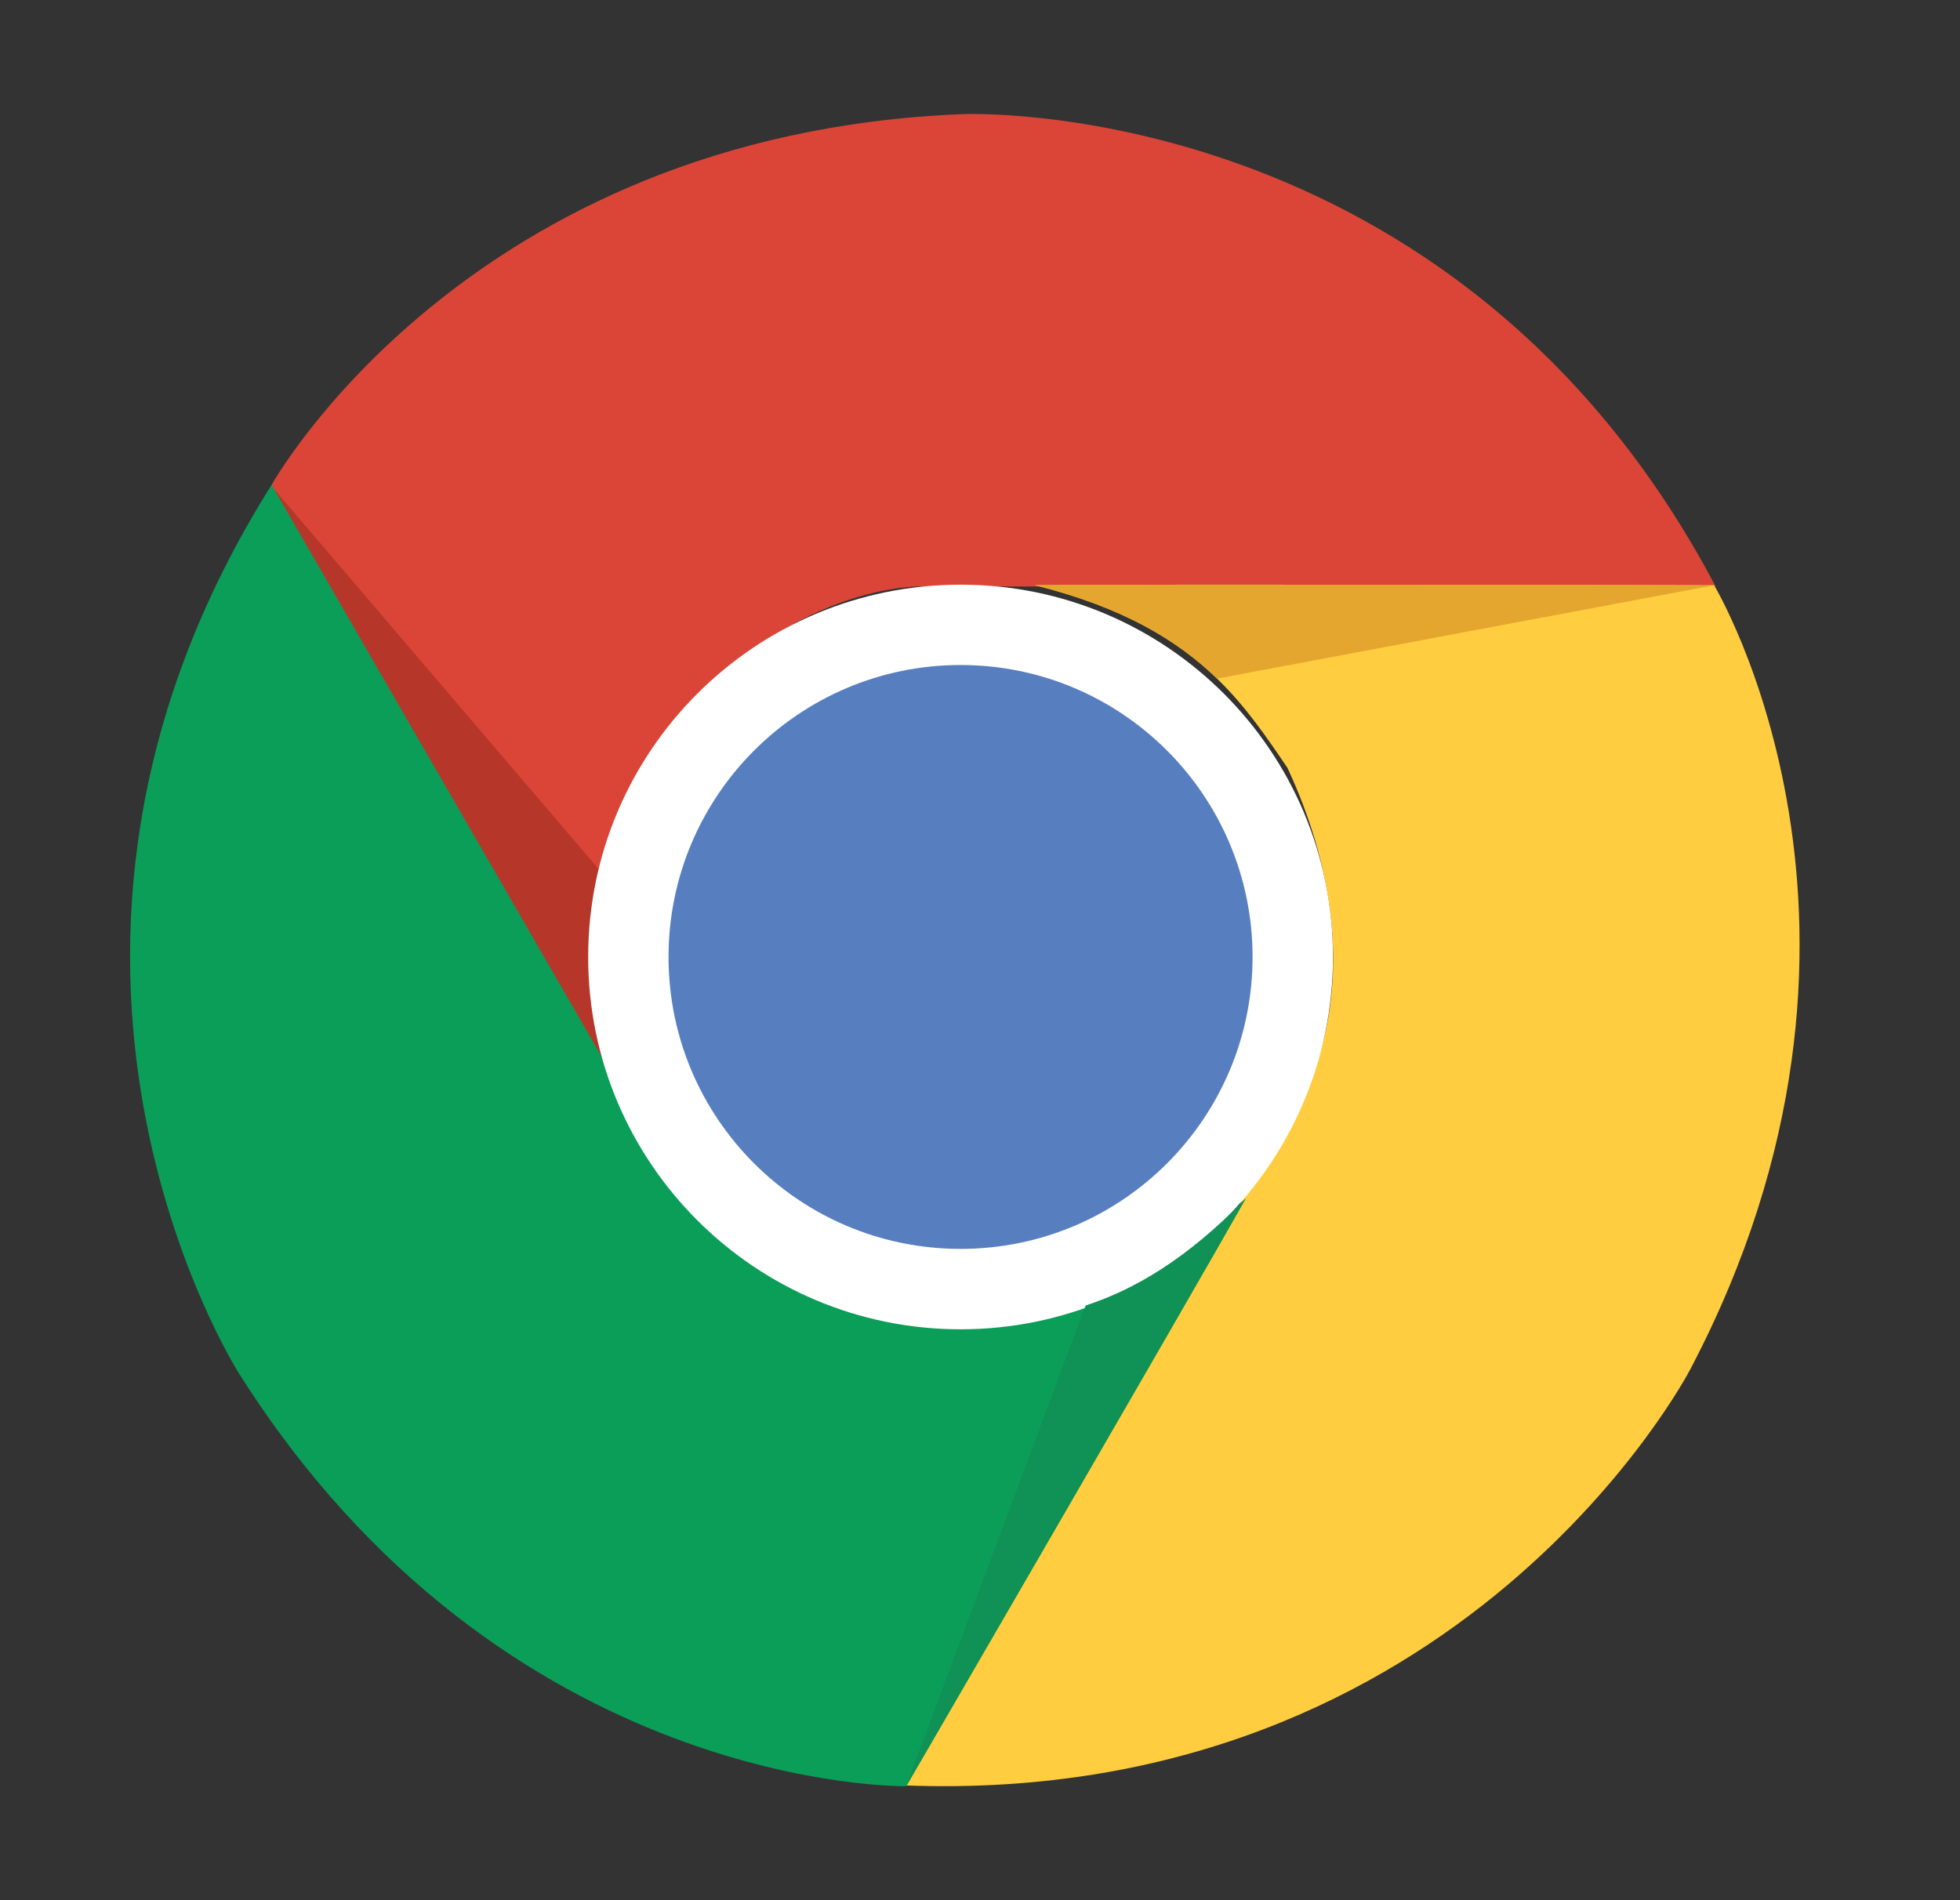 <svg width="33" height="32" viewBox="0 0 33 32" fill="none" xmlns="http://www.w3.org/2000/svg">
<rect x="0" y="0" width="33" height="32" fill="#333333" stroke="none"/>
<path d="M16.208 1.922C16.208 1.922 24.494 1.549 28.886 9.877H15.503C15.503 9.877 12.976 9.794 10.821 12.86C10.2 14.145 9.537 15.471 10.283 18.081C9.205 16.258 4.565 8.179 4.565 8.179C4.565 8.179 7.838 2.254 16.208 1.922Z" fill="#DA4537"></path>
<path d="M4.565 8.179C4.565 8.179 9.205 16.258 10.283 18.081C9.862 16.608 9.89 15.544 10.105 14.666L4.565 8.179Z" fill="#B63729"></path>
<path d="M28.455 23.067C28.455 23.067 24.634 30.429 15.225 30.067C16.386 28.058 21.918 18.478 21.918 18.478C21.918 18.478 23.254 16.331 21.677 12.932C21.332 12.424 20.984 11.906 20.491 11.428C19.836 10.794 18.926 10.231 17.425 9.855C19.543 9.834 28.86 9.856 28.86 9.856C28.86 9.856 32.353 15.654 28.455 23.067Z" fill="#FFCD3F"></path>
<path d="M4.02 23.123C4.02 23.123 -0.445 16.131 4.573 8.165L11.262 19.757C11.262 19.757 12.454 21.987 16.186 22.321C16.859 22.272 17.544 22.226 18.279 21.985C19.099 21.717 19.981 21.206 20.977 20.178C19.936 22.022 15.258 30.08 15.258 30.08C15.258 30.08 8.49 30.206 4.02 23.123Z" fill="#0A9E58"></path>
<path d="M9.903 16.116C9.903 12.653 12.71 9.846 16.174 9.846C19.637 9.846 22.443 12.653 22.443 16.116C22.443 19.579 19.637 22.386 16.174 22.386C12.71 22.386 9.903 19.579 9.903 16.116Z" fill="white"></path>
<path d="M11.256 16.116C11.256 13.401 13.458 11.199 16.173 11.199C18.887 11.199 21.089 13.401 21.089 16.116C21.089 18.831 18.888 21.032 16.173 21.032C13.458 21.032 11.256 18.831 11.256 16.116Z" fill="#577FC0"></path>
<path d="M28.86 9.856C28.86 9.856 19.543 9.834 17.425 9.855C18.926 10.231 19.836 10.794 20.491 11.428L28.86 9.856Z" fill="#E5A630"></path>
<path d="M15.258 30.079C15.258 30.079 19.936 22.022 20.977 20.178C19.981 21.206 19.099 21.717 18.279 21.985L15.258 30.079Z" fill="#109155"></path>
</svg>
